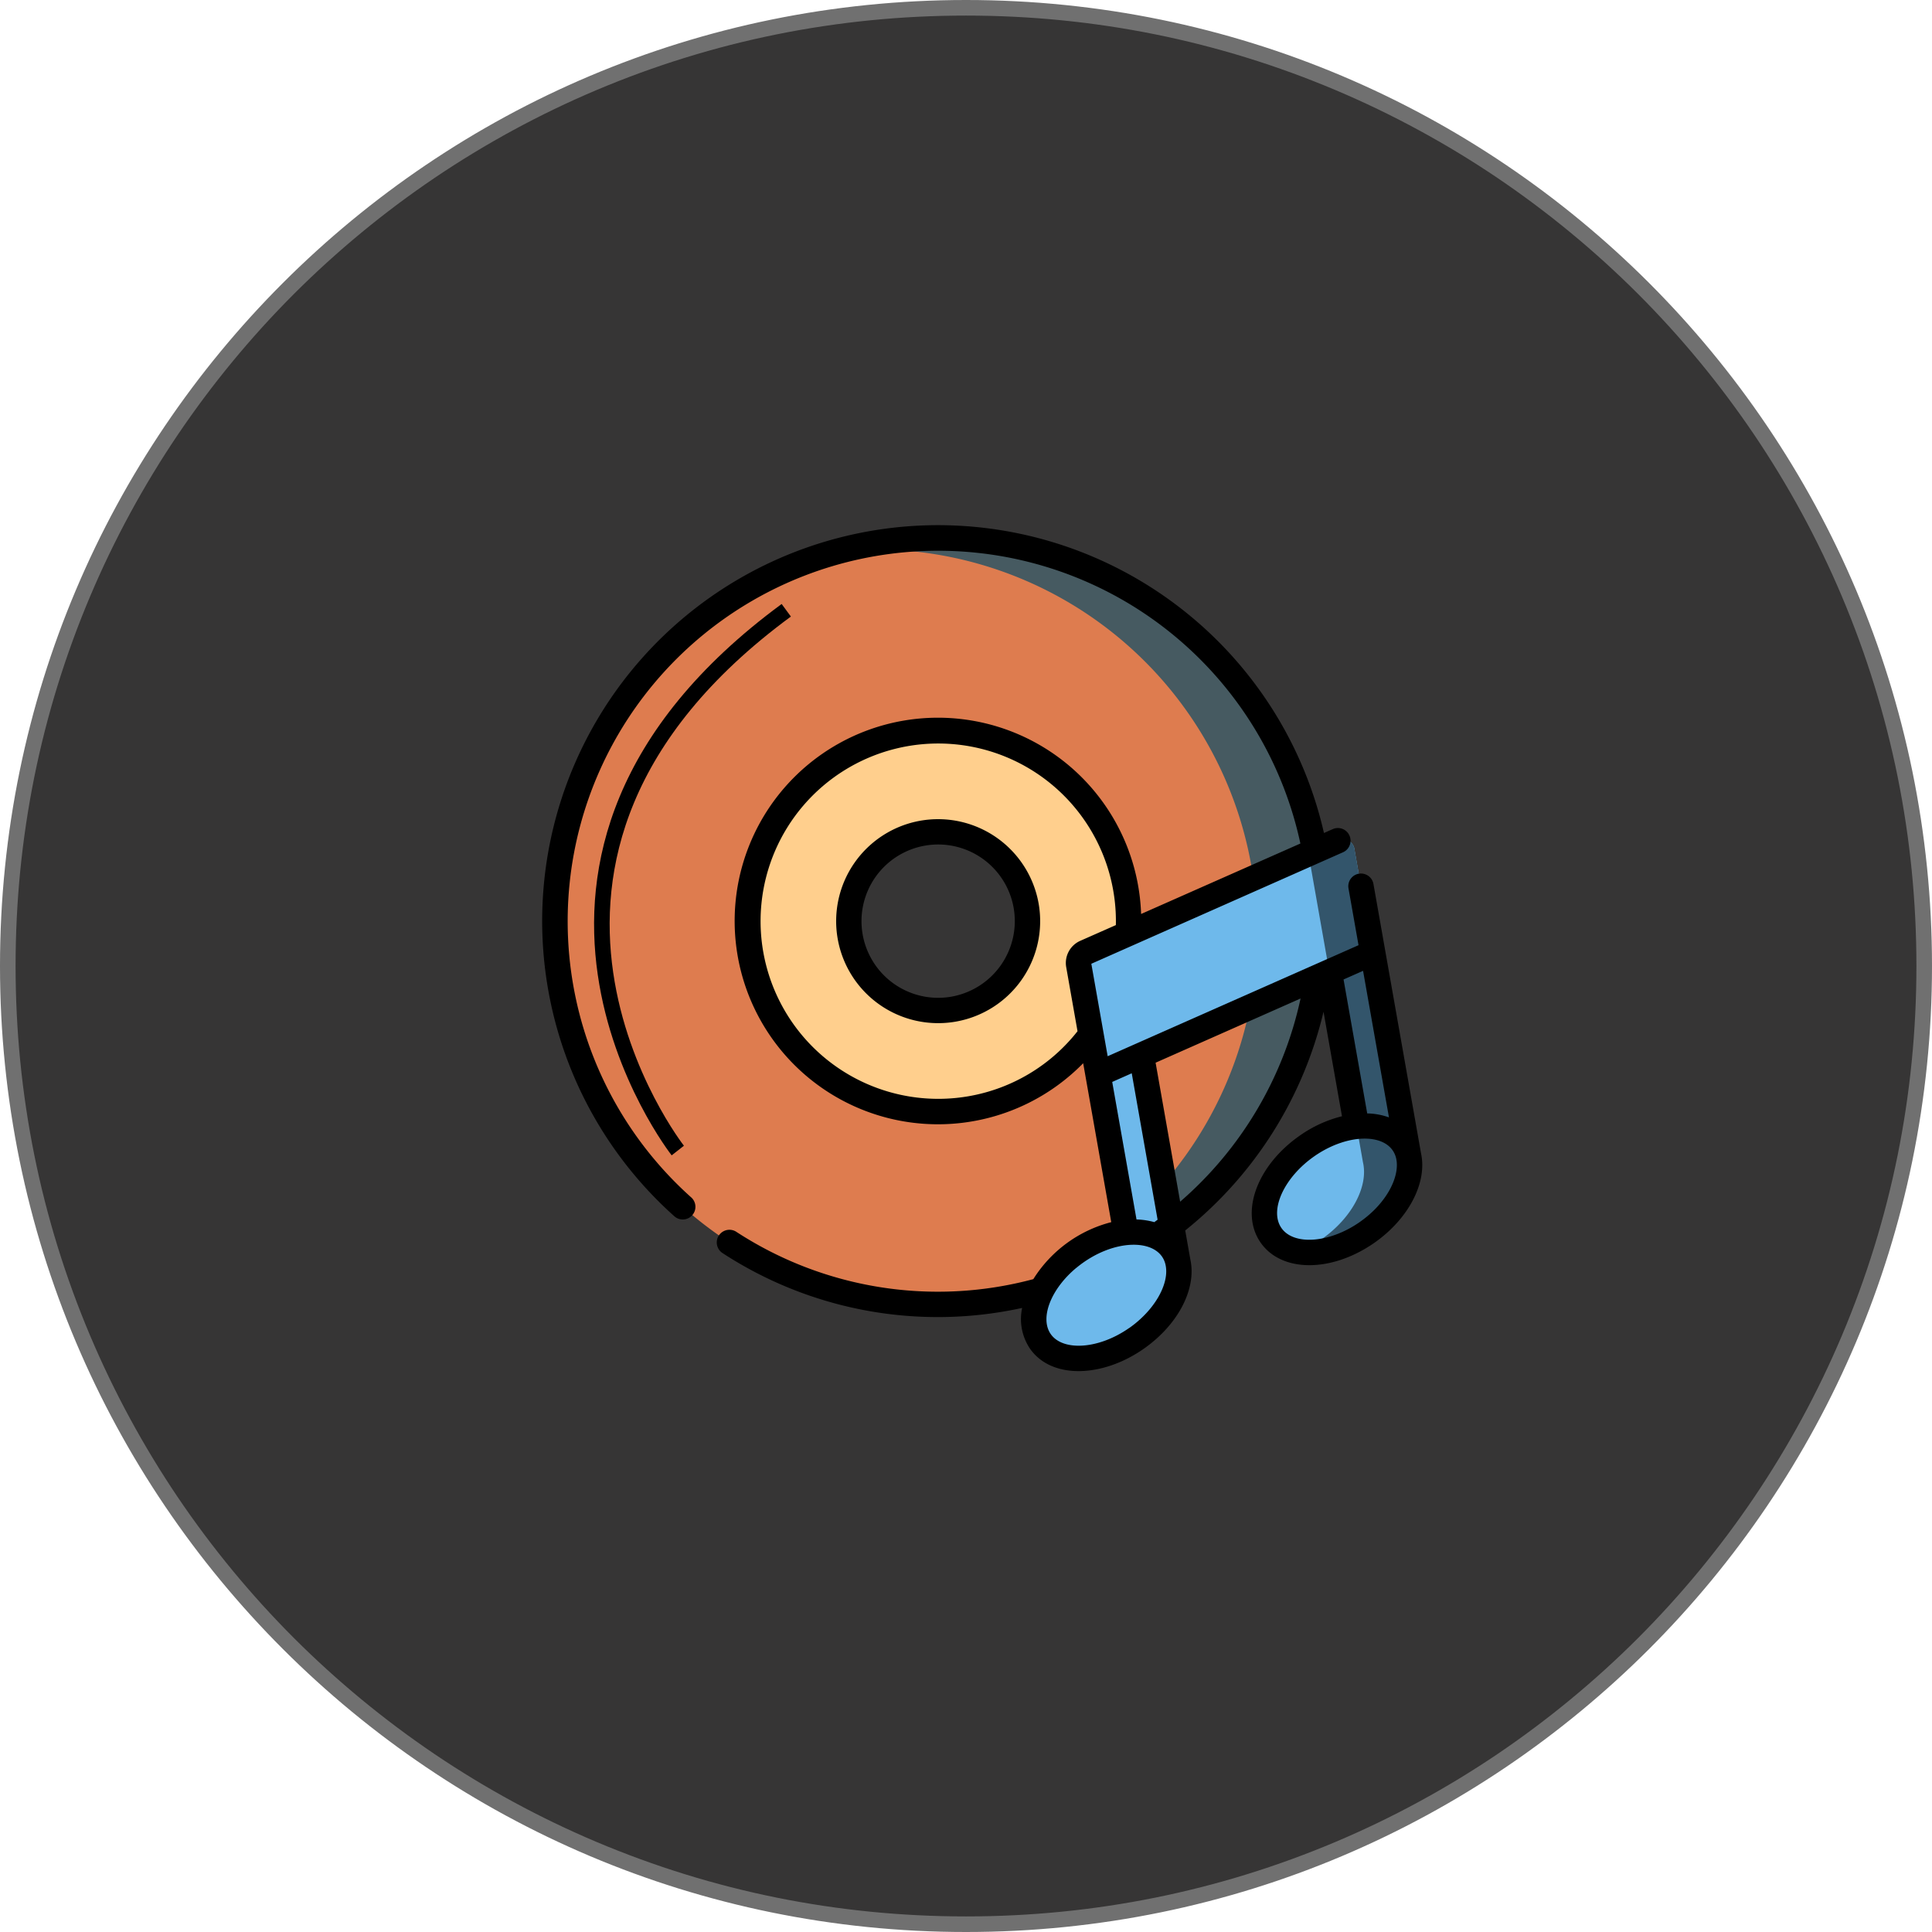 <svg xmlns="http://www.w3.org/2000/svg" width="124" height="124" viewBox="0 0 124 124">
  <g id="Group_10762" data-name="Group 10762" transform="translate(-1546.5 -3757)">
    <g id="Path_69241" data-name="Path 69241" transform="translate(1546.5 3757)" fill="#363535">
      <path d="M 62 123.5 C 53.697 123.5 45.643 121.874 38.062 118.667 C 34.418 117.126 30.903 115.218 27.615 112.997 C 24.358 110.797 21.296 108.27 18.513 105.487 C 15.73 102.704 13.203 99.642 11.003 96.385 C 8.782 93.097 6.874 89.582 5.333 85.938 C 2.126 78.357 0.5 70.303 0.5 62 C 0.5 53.697 2.126 45.643 5.333 38.062 C 6.874 34.418 8.782 30.903 11.003 27.615 C 13.203 24.358 15.73 21.296 18.513 18.513 C 21.296 15.73 24.358 13.203 27.615 11.003 C 30.903 8.782 34.418 6.874 38.062 5.333 C 45.643 2.126 53.697 0.5 62 0.5 C 70.303 0.5 78.357 2.126 85.938 5.333 C 89.582 6.874 93.097 8.782 96.385 11.003 C 99.642 13.203 102.704 15.73 105.487 18.513 C 108.27 21.296 110.797 24.358 112.997 27.615 C 115.218 30.903 117.126 34.418 118.667 38.062 C 121.874 45.643 123.5 53.697 123.5 62 C 123.5 70.303 121.874 78.357 118.667 85.938 C 117.126 89.582 115.218 93.097 112.997 96.385 C 110.797 99.642 108.27 102.704 105.487 105.487 C 102.704 108.27 99.642 110.797 96.385 112.997 C 93.097 115.218 89.582 117.126 85.938 118.667 C 78.357 121.874 70.303 123.5 62 123.5 Z" stroke="none"/>
      <path d="M 62 1 C 53.765 1 45.776 2.613 38.256 5.793 C 34.642 7.322 31.156 9.214 27.895 11.417 C 24.665 13.6 21.627 16.106 18.866 18.866 C 16.106 21.627 13.6 24.665 11.417 27.895 C 9.214 31.156 7.322 34.642 5.793 38.256 C 2.613 45.776 1 53.765 1 62 C 1 70.235 2.613 78.224 5.793 85.744 C 7.322 89.358 9.214 92.844 11.417 96.105 C 13.6 99.335 16.106 102.373 18.866 105.134 C 21.627 107.894 24.665 110.4 27.895 112.583 C 31.156 114.786 34.642 116.678 38.256 118.207 C 45.776 121.387 53.765 123 62 123 C 70.235 123 78.224 121.387 85.744 118.207 C 89.358 116.678 92.844 114.786 96.105 112.583 C 99.335 110.4 102.373 107.894 105.134 105.134 C 107.894 102.373 110.4 99.335 112.583 96.105 C 114.786 92.844 116.678 89.358 118.207 85.744 C 121.387 78.224 123 70.235 123 62 C 123 53.765 121.387 45.776 118.207 38.256 C 116.678 34.642 114.786 31.156 112.583 27.895 C 110.4 24.665 107.894 21.627 105.134 18.866 C 102.373 16.106 99.335 13.6 96.105 11.417 C 92.844 9.214 89.358 7.322 85.744 5.793 C 78.224 2.613 70.235 1 62 1 M 62 0 C 96.242 0 124 27.758 124 62 C 124 96.242 96.242 124 62 124 C 27.758 124 0 96.242 0 62 C 0 27.758 27.758 0 62 0 Z" stroke="none" fill="#707070"/>
    </g>
    <g id="Group_9690" data-name="Group 9690" transform="matrix(0.985, -0.174, 0.174, 0.985, -93.441, 4983.637)">
      <g id="Group_7274" data-name="Group 7274" transform="translate(1851.461 -879.146)">
        <g id="music_1_" data-name="music(1)" transform="translate(0 0)">
          <g id="_x31_3_music" transform="translate(0.813 0.813)">
            <path id="Path_17946" data-name="Path 17946" d="M42.078,7.5A24.585,24.585,0,1,0,66.663,32.085,24.585,24.585,0,0,0,42.078,7.5Zm0,30.317a5.732,5.732,0,1,1,5.732-5.732A5.739,5.739,0,0,1,42.078,37.817Z" transform="translate(-17.493 -7.5)" fill="#de7c4f"/>
            <path id="Path_17947" data-name="Path 17947" d="M143.82,121.607a12.219,12.219,0,1,0,8.391,21.093v-4.543a.724.724,0,0,1,.551-.7l2.928-.723a12.221,12.221,0,0,0-11.869-15.124Zm0,17.951a5.732,5.732,0,1,1,5.732-5.732A5.739,5.739,0,0,1,143.82,139.558Z" transform="translate(-119.235 -109.241)" fill="#ffcf8d"/>
            <g id="Group_7270" data-name="Group 7270" transform="translate(22.498)">
              <path id="Path_17948" data-name="Path 17948" d="M227.177,7.5c-.7,0-1.4.031-2.087.089a24.585,24.585,0,0,1,0,48.992c.688.058,1.384.089,2.087.089a24.585,24.585,0,1,0,0-49.17Z" transform="translate(-225.09 -7.5)" fill="#465a61"/>
            </g>
            <ellipse id="Ellipse_329" data-name="Ellipse 329" cx="5.166" cy="3.378" rx="5.166" ry="3.378" transform="matrix(0.906, -0.423, 0.423, 0.906, 40.691, 45.068)" fill="#6eb9eb"/>
            <path id="Path_17949" data-name="Path 17949" d="M284.253,229.024a.724.724,0,0,0-.9-.7l-17.268,4.263a.724.724,0,0,0-.551.7v7.134h0v10.305a6.948,6.948,0,0,0-3.367.685c-2.586,1.206-4.043,3.554-3.254,5.244s3.523,2.084,6.109.878c2.114-.986,3.473-2.735,3.467-4.264h0V239.691l15.761-3.891v-6.776Z" transform="translate(-232.56 -204.37)" fill="#6eb9eb"/>
            <g id="Group_7271" data-name="Group 7271" transform="translate(43.848 23.928)">
              <path id="Path_17950" data-name="Path 17950" d="M465.385,397.081h0Z" transform="translate(-460.694 -378.79)" fill="#53d8d8"/>
              <path id="Path_17951" data-name="Path 17951" d="M429.05,228.32l-2.058.508v17.695h0v2.422h0c.079,1.557-1.294,3.372-3.464,4.384a7.728,7.728,0,0,1-1.42.5,6.331,6.331,0,0,0,4.375-.5c2.124-.99,3.486-2.752,3.467-4.286h0V229.024A.725.725,0,0,0,429.05,228.32Z" transform="translate(-422.104 -228.299)" fill="#33556b"/>
            </g>
          </g>
          <g id="Group_7272" data-name="Group 7272">
            <path id="Path_17952" data-name="Path 17952" d="M190.5,173.964a6.545,6.545,0,1,0,6.545,6.545A6.552,6.552,0,0,0,190.5,173.964Zm0,11.464a4.919,4.919,0,1,1,4.919-4.919A4.925,4.925,0,0,1,190.5,185.428Z" transform="translate(-165.102 -155.111)"/>
            <path id="Path_17953" data-name="Path 17953" d="M63.309,45.489s0,0,0,0V27.909a.813.813,0,0,0-1.626,0v3.7L44.592,35.825V29.8L61.759,25.56a.813.813,0,0,0-.39-1.578l-.618.152A25.4,25.4,0,1,0,15.395,41.062a.813.813,0,1,0,1.279-1,23.772,23.772,0,1,1,42.47-15.527L48.293,27.21a13.044,13.044,0,1,0-5.326,8.784v.869s0,0,0,0v9.487a8.361,8.361,0,0,0-5.561,2.731A23.683,23.683,0,0,1,19.15,42.759a.813.813,0,0,0-1.11,1.187,25.277,25.277,0,0,0,18.339,6.829,3.4,3.4,0,0,0,.042,2.665c1.019,2.186,4.262,2.636,7.189,1.271,2.486-1.159,4.009-3.229,3.938-5.11V47.7a25.542,25.542,0,0,0,11.18-12.276v6.808a8.124,8.124,0,0,0-2.9.762c-3.038,1.417-4.64,4.195-3.647,6.324S56.333,52,59.372,50.586c2.426-1.132,4-3.2,3.937-5.1Zm-2.943-3.15-.012,0V33.608l1.33-.328v9.549A4.432,4.432,0,0,0,60.366,42.338ZM45.923,37.171v9.541c-.079.039-.157.079-.236.117a4.672,4.672,0,0,0-1.094-.367V37.5ZM35.389,36.8a11.4,11.4,0,1,1,11.185-9.17l-2.438.6a1.553,1.553,0,0,0-1.169,1.492v4.186A11.35,11.35,0,0,1,35.389,36.8Zm7.535,16.434c-2.195,1.024-4.462.732-5.029-.485-.528-1.132.5-2.843,2.348-3.9l.006,0c2.69-1.532,5.667-.965,5.673.862,0,.014,0,.028,0,.042C45.908,50.948,44.7,52.408,42.923,53.238Zm4.625-7.412V36.769l9.876-2.438A23.906,23.906,0,0,1,47.548,45.826Zm11.137,3.287c-2.139,1-4.441.775-5.029-.485s.723-3.167,2.861-4.164c2.493-1.163,5.091-.635,5.164,1.056,0,.008,0,.016,0,.024.034,1.121-1.048,2.66-3,3.57Z" transform="translate(-9.991 0)"/>
          </g>
        </g>
      </g>
      <path id="Path_17954" data-name="Path 17954" d="M1305.938-892.136s-11.215-21,12.885-32.928" transform="translate(551.909 49.976)" fill="none" stroke="#000" stroke-width="1"/>
    </g>
  </g>
</svg>

